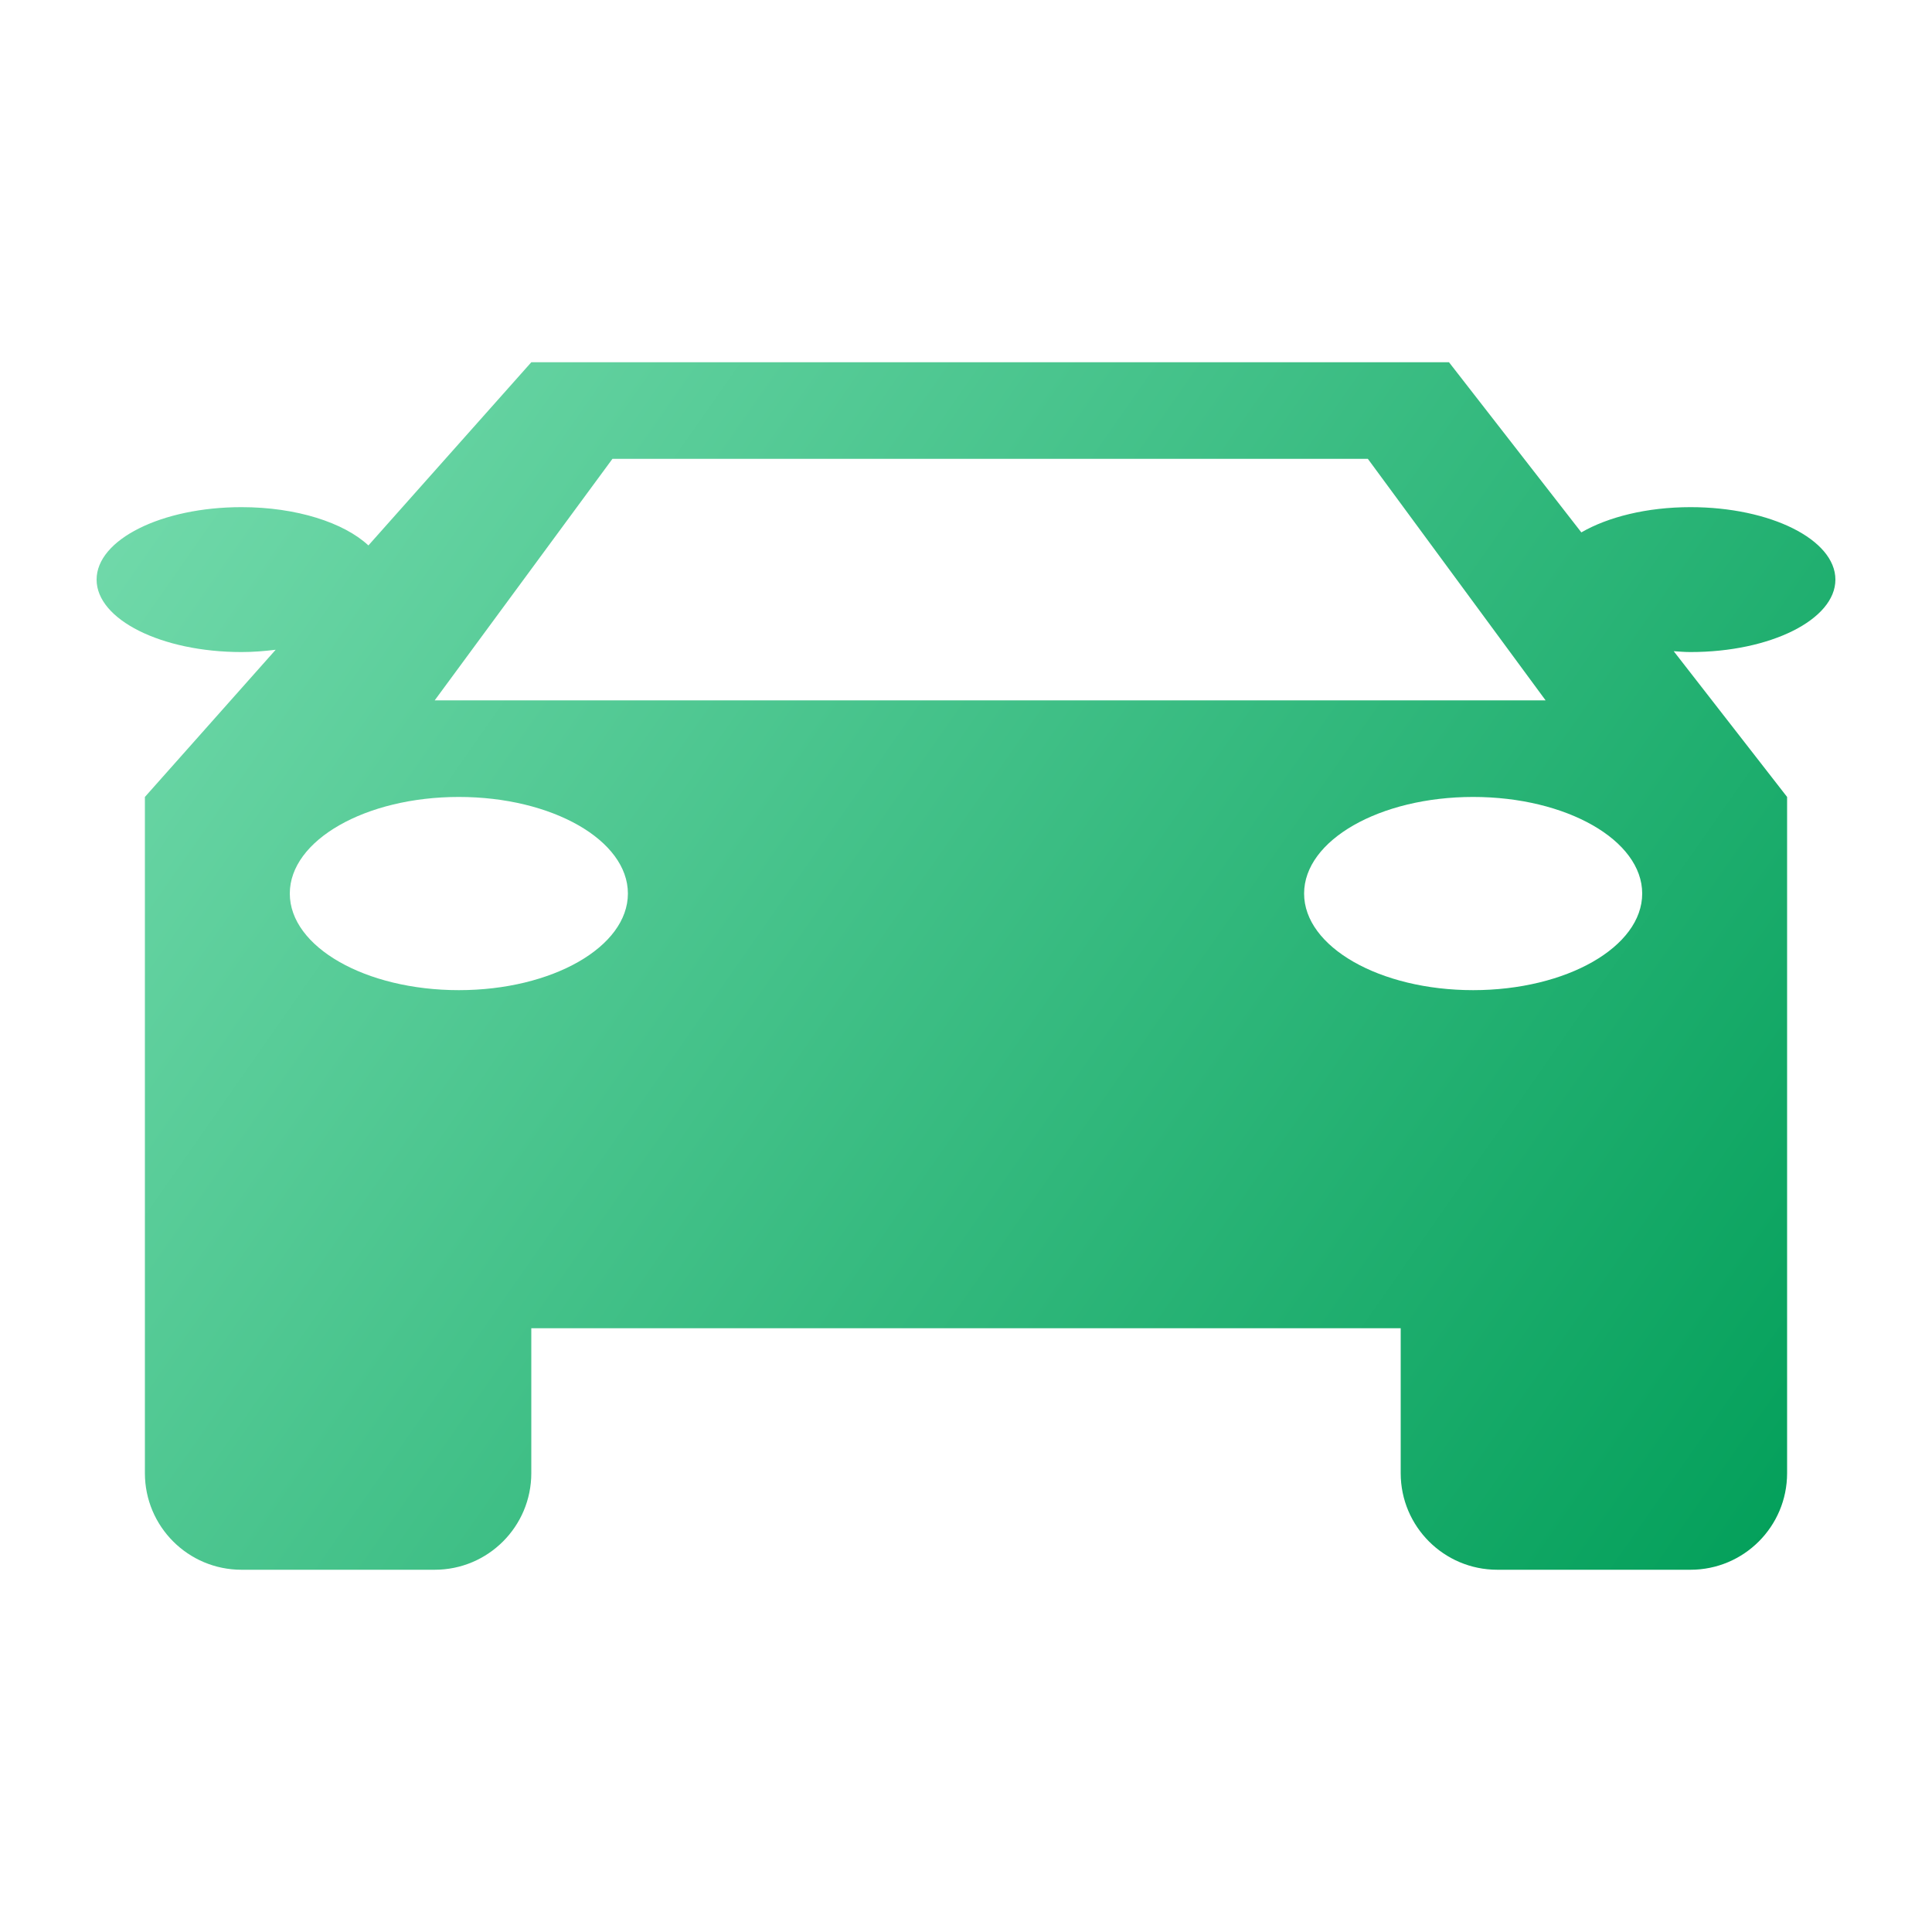 <svg xmlns="http://www.w3.org/2000/svg" xmlns:xlink="http://www.w3.org/1999/xlink" fill="none" version="1.1" width="16" height="16" viewBox="0 0 16 16"><defs><clipPath id="master_svg0_514_022167"><rect x="0" y="0" width="16" height="16" rx="0"/></clipPath><linearGradient x1="0" y1="0" x2="1.203" y2="0.58" id="master_svg1_514_011785"><stop offset="0%" stop-color="#76DCAE" stop-opacity="1"/><stop offset="100%" stop-color="#009E58" stop-opacity="1"/></linearGradient></defs><g clip-path="url(#master_svg0_514_022167)"><g><path d="M14,5.4C13.952,5.4,13.907,5.396,13.861,5.393L14.8,6.6L14.8,10.2L14.8,11L14.8,12.2C14.8,12.642,14.442,13,14,13L12.4,13C11.958,13,11.6,12.642,11.6,12.2L11.6,11L4.4,11L4.4,12.2C4.4,12.642,4.042,13,3.6,13L2,13C1.558,13,1.2,12.642,1.2,12.2L1.2,11L1.2,10.2L1.2,6.6L2.283,5.381C2.192,5.392,2.098,5.4,2,5.4C1.337,5.4,0.8,5.131,0.8,4.8C0.8,4.469,1.337,4.2,2,4.2C2.457,4.2,2.849,4.329,3.051,4.517L4.4,3L12,3L13.096,4.409C13.316,4.282,13.637,4.2,14,4.2C14.663,4.2,15.2,4.469,15.2,4.8C15.2,5.131,14.663,5.4,14,5.4ZM2.4,7.4C2.4,7.842,3.027,8.2,3.8,8.2C4.573,8.2,5.2,7.842,5.2,7.4C5.2,6.958,4.573,6.6,3.8,6.6C3.027,6.6,2.4,6.958,2.4,7.4ZM11.328,3.8L5.072,3.8L3.6,5.8L12.8,5.8L11.328,3.8ZM12.2,6.6C11.427,6.6,10.8,6.958,10.8,7.4C10.8,7.842,11.427,8.2,12.2,8.2C12.973,8.2,13.6,7.842,13.6,7.4C13.6,6.958,12.973,6.6,12.2,6.6Z" fill="url(#master_svg1_514_011785)" fill-opacity="1" style="mix-blend-mode:passthrough"/></g></g></svg>